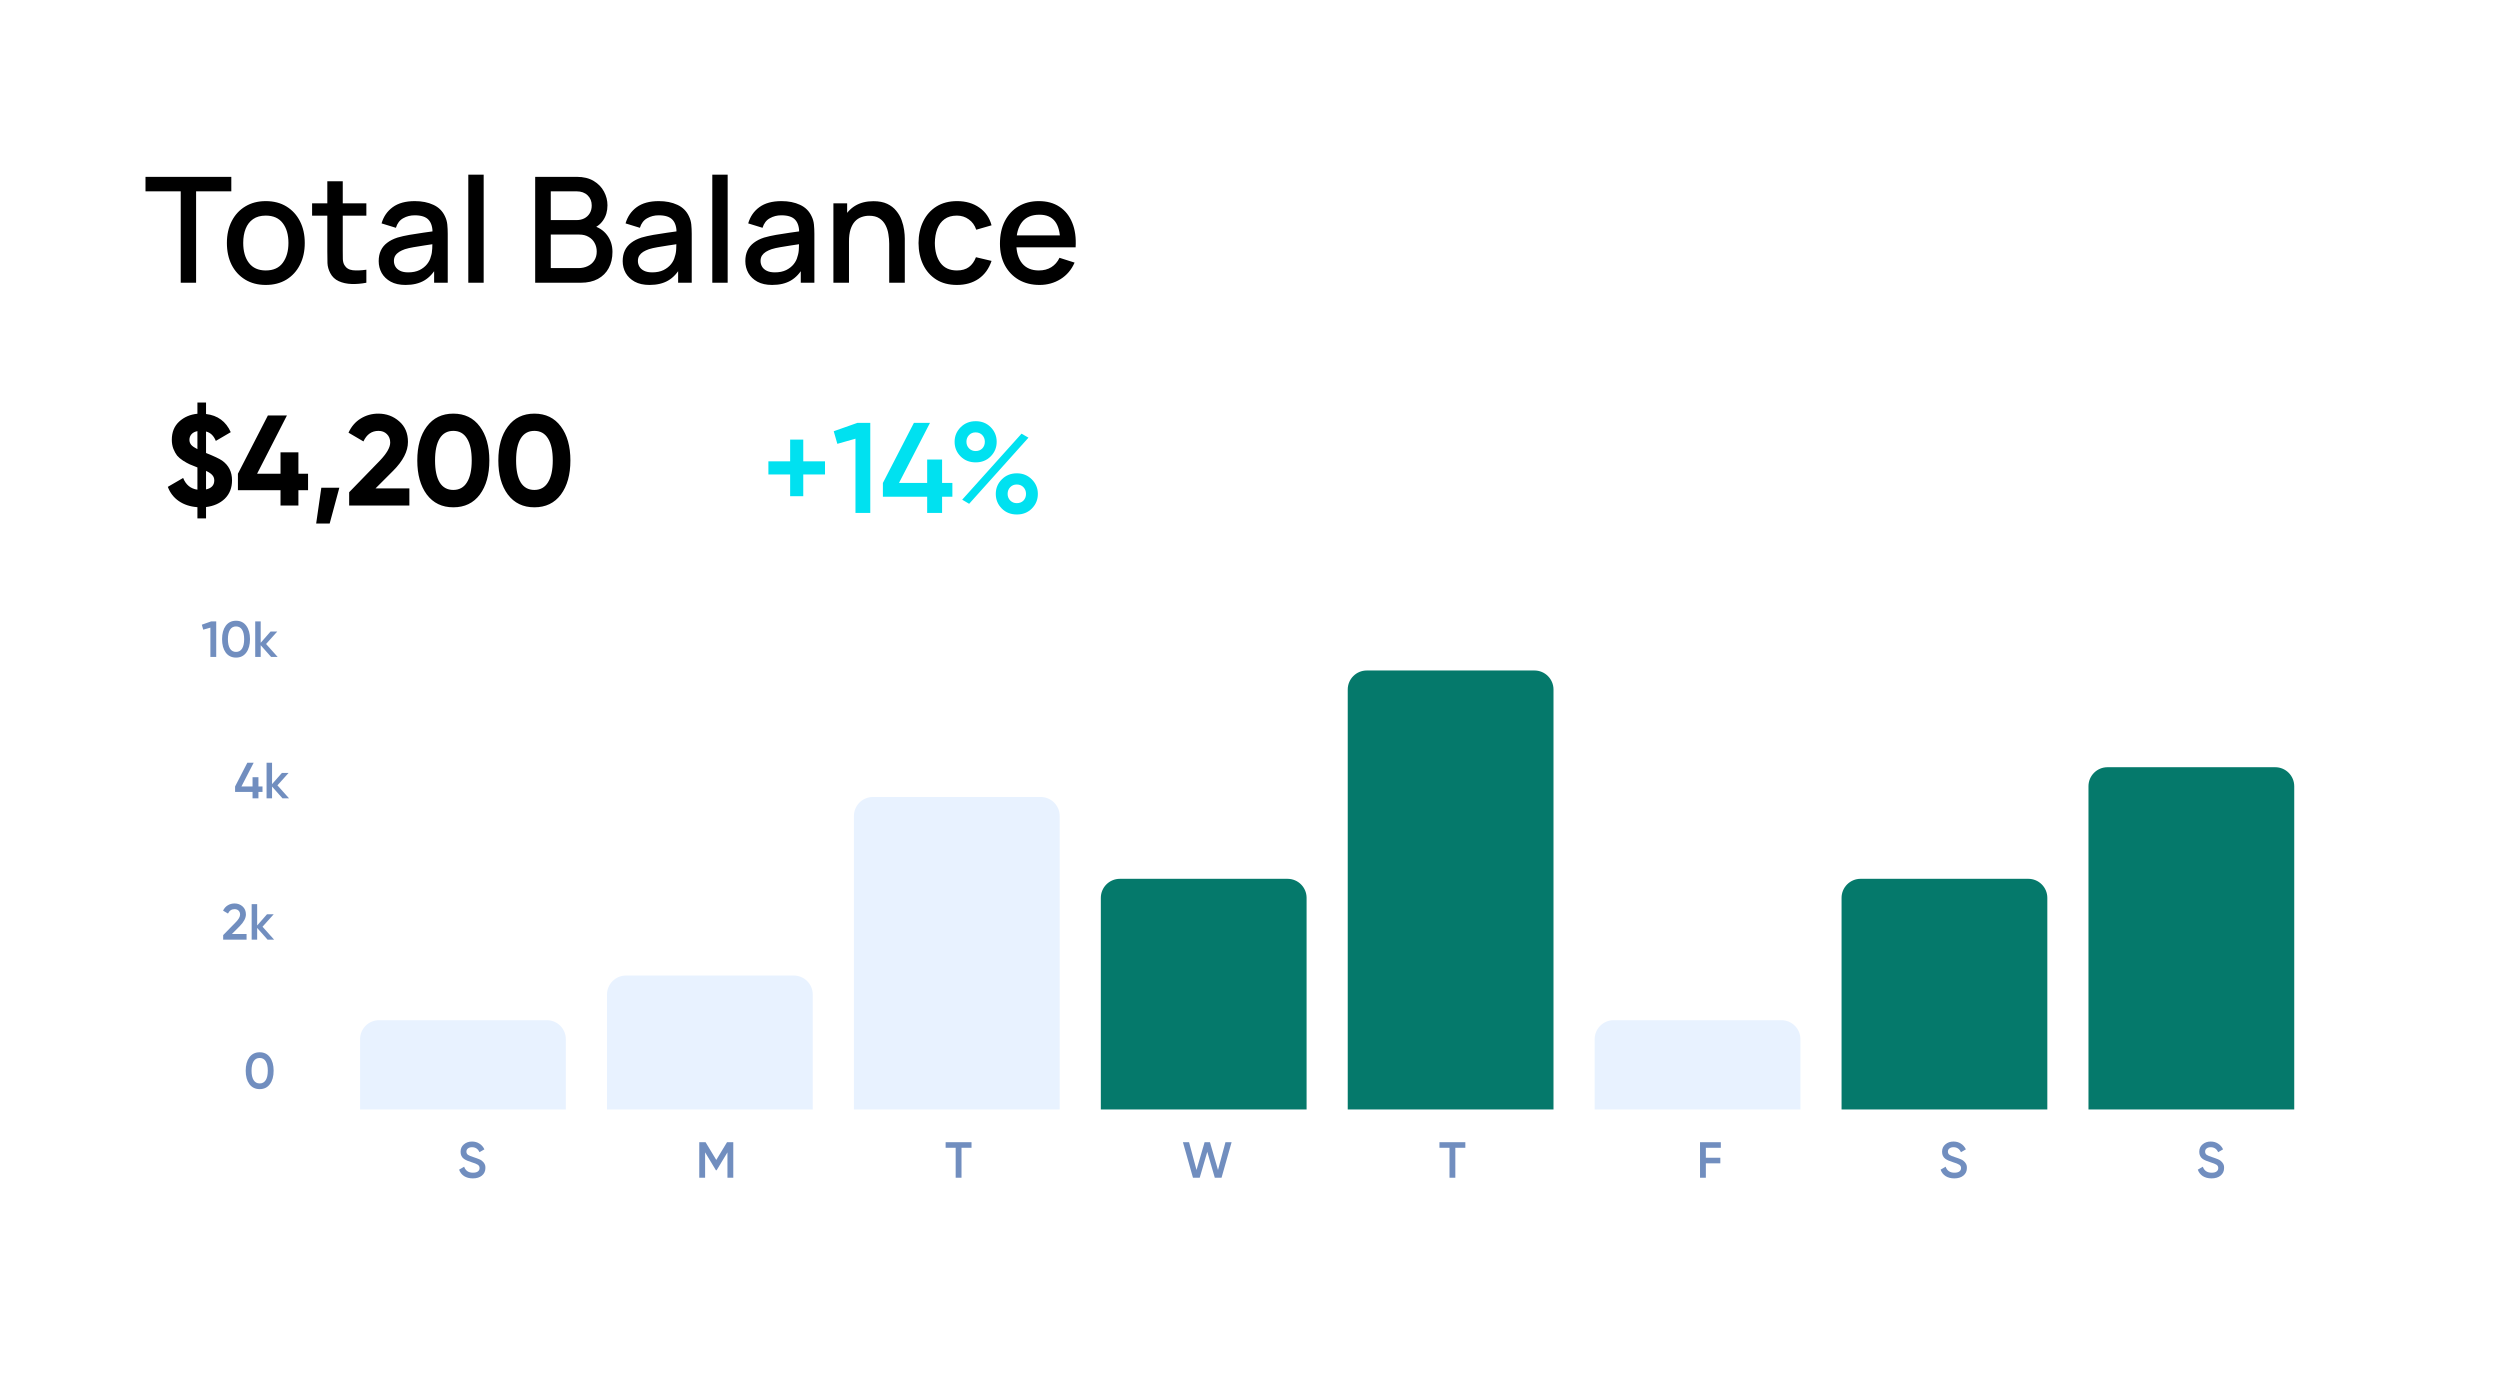 <svg width="272" height="150" viewBox="0 0 272 150" fill="none" xmlns="http://www.w3.org/2000/svg">
<rect width="272" height="150" fill="white"/>
<path d="M19.663 30.762L19.663 20.817L15.831 20.817L15.831 19.241L25.167 19.241L25.167 20.817L21.335 20.817L21.335 30.762L19.663 30.762ZM28.918 31.002C28.054 31.002 27.305 30.807 26.67 30.418C26.035 30.028 25.545 29.492 25.198 28.809C24.857 28.122 24.686 27.329 24.686 26.433C24.686 25.532 24.862 24.74 25.214 24.058C25.566 23.369 26.059 22.836 26.694 22.457C27.329 22.073 28.07 21.881 28.918 21.881C29.782 21.881 30.531 22.076 31.166 22.465C31.801 22.855 32.291 23.391 32.638 24.073C32.985 24.756 33.158 25.543 33.158 26.433C33.158 27.335 32.982 28.13 32.63 28.817C32.283 29.5 31.793 30.036 31.158 30.425C30.523 30.809 29.777 31.002 28.918 31.002ZM28.918 29.425C29.745 29.425 30.361 29.148 30.766 28.593C31.177 28.034 31.382 27.314 31.382 26.433C31.382 25.532 31.174 24.812 30.758 24.273C30.347 23.73 29.734 23.457 28.918 23.457C28.358 23.457 27.897 23.585 27.534 23.841C27.171 24.092 26.902 24.442 26.726 24.89C26.55 25.332 26.462 25.847 26.462 26.433C26.462 27.34 26.67 28.066 27.086 28.61C27.502 29.154 28.113 29.425 28.918 29.425ZM39.86 30.762C39.316 30.868 38.783 30.913 38.26 30.898C37.737 30.881 37.271 30.78 36.86 30.593C36.449 30.407 36.14 30.113 35.932 29.713C35.745 29.356 35.644 28.994 35.628 28.625C35.617 28.252 35.612 27.831 35.612 27.361L35.612 19.721L37.292 19.721L37.292 27.282C37.292 27.628 37.295 27.93 37.3 28.186C37.311 28.442 37.367 28.657 37.468 28.834C37.66 29.164 37.964 29.354 38.38 29.401C38.801 29.444 39.295 29.425 39.86 29.346L39.86 30.762ZM33.956 23.465L33.956 22.122L39.86 22.122L39.86 23.465L33.956 23.465ZM44.121 31.002C43.481 31.002 42.946 30.884 42.514 30.649C42.081 30.41 41.754 30.095 41.529 29.706C41.311 29.311 41.202 28.879 41.202 28.41C41.202 27.972 41.279 27.588 41.434 27.258C41.588 26.927 41.818 26.647 42.121 26.418C42.425 26.183 42.799 25.994 43.242 25.849C43.626 25.738 44.06 25.639 44.545 25.553C45.031 25.468 45.54 25.388 46.074 25.314C46.612 25.239 47.145 25.164 47.673 25.09L47.066 25.425C47.076 24.748 46.932 24.247 46.633 23.922C46.34 23.591 45.834 23.425 45.114 23.425C44.66 23.425 44.244 23.532 43.865 23.745C43.487 23.953 43.223 24.3 43.074 24.785L41.514 24.305C41.727 23.564 42.132 22.975 42.73 22.538C43.332 22.1 44.132 21.881 45.13 21.881C45.903 21.881 46.575 22.015 47.145 22.282C47.721 22.543 48.143 22.959 48.41 23.529C48.548 23.812 48.633 24.111 48.666 24.425C48.697 24.74 48.714 25.079 48.714 25.442L48.714 30.762L47.233 30.762L47.233 28.785L47.522 29.041C47.164 29.703 46.708 30.196 46.154 30.521C45.604 30.841 44.927 31.002 44.121 31.002ZM44.417 29.634C44.892 29.634 45.3 29.551 45.642 29.386C45.983 29.215 46.258 28.999 46.465 28.738C46.673 28.476 46.809 28.204 46.873 27.922C46.964 27.666 47.015 27.378 47.026 27.058C47.041 26.738 47.05 26.482 47.05 26.29L47.593 26.489C47.066 26.57 46.586 26.642 46.154 26.706C45.721 26.77 45.33 26.834 44.977 26.898C44.631 26.956 44.322 27.028 44.05 27.113C43.82 27.194 43.615 27.29 43.434 27.401C43.258 27.514 43.116 27.649 43.01 27.809C42.908 27.97 42.858 28.164 42.858 28.393C42.858 28.617 42.913 28.826 43.026 29.017C43.138 29.204 43.308 29.354 43.538 29.465C43.767 29.578 44.06 29.634 44.417 29.634ZM50.951 30.762L50.951 19.002L52.623 19.002L52.623 30.762L50.951 30.762ZM58.228 30.762L58.228 19.241L62.756 19.241C63.487 19.241 64.1 19.391 64.596 19.689C65.092 19.988 65.466 20.375 65.716 20.849C65.967 21.319 66.092 21.815 66.092 22.337C66.092 22.972 65.935 23.516 65.62 23.97C65.311 24.423 64.892 24.732 64.364 24.898L64.348 24.506C65.084 24.687 65.65 25.041 66.044 25.57C66.439 26.092 66.636 26.703 66.636 27.401C66.636 28.079 66.5 28.668 66.228 29.169C65.962 29.671 65.57 30.063 65.052 30.346C64.54 30.623 63.919 30.762 63.188 30.762L58.228 30.762ZM59.924 29.169L62.932 29.169C63.311 29.169 63.65 29.098 63.948 28.953C64.252 28.809 64.49 28.604 64.66 28.337C64.836 28.066 64.924 27.743 64.924 27.369C64.924 27.023 64.847 26.711 64.692 26.433C64.543 26.151 64.324 25.93 64.036 25.77C63.754 25.604 63.42 25.521 63.036 25.521L59.924 25.521L59.924 29.169ZM59.924 23.945L62.732 23.945C63.042 23.945 63.319 23.884 63.564 23.762C63.815 23.634 64.012 23.452 64.156 23.218C64.306 22.977 64.38 22.689 64.38 22.354C64.38 21.905 64.231 21.538 63.932 21.25C63.634 20.962 63.234 20.817 62.732 20.817L59.924 20.817L59.924 23.945ZM70.668 31.002C70.028 31.002 69.492 30.884 69.06 30.649C68.628 30.41 68.3 30.095 68.076 29.706C67.858 29.311 67.748 28.879 67.748 28.41C67.748 27.972 67.826 27.588 67.98 27.258C68.135 26.927 68.364 26.647 68.668 26.418C68.972 26.183 69.346 25.994 69.788 25.849C70.172 25.738 70.607 25.639 71.092 25.553C71.578 25.468 72.087 25.388 72.62 25.314C73.159 25.239 73.692 25.164 74.22 25.09L73.612 25.425C73.623 24.748 73.479 24.247 73.18 23.922C72.887 23.591 72.38 23.425 71.66 23.425C71.207 23.425 70.791 23.532 70.412 23.745C70.034 23.953 69.77 24.3 69.62 24.785L68.06 24.305C68.274 23.564 68.679 22.975 69.276 22.538C69.879 22.1 70.679 21.881 71.676 21.881C72.45 21.881 73.122 22.015 73.692 22.282C74.268 22.543 74.69 22.959 74.956 23.529C75.095 23.812 75.18 24.111 75.212 24.425C75.244 24.74 75.26 25.079 75.26 25.442L75.26 30.762L73.78 30.762L73.78 28.785L74.068 29.041C73.711 29.703 73.255 30.196 72.7 30.521C72.151 30.841 71.474 31.002 70.668 31.002ZM70.964 29.634C71.439 29.634 71.847 29.551 72.188 29.386C72.53 29.215 72.804 28.999 73.012 28.738C73.22 28.476 73.356 28.204 73.42 27.922C73.511 27.666 73.562 27.378 73.572 27.058C73.588 26.738 73.596 26.482 73.596 26.29L74.14 26.489C73.612 26.57 73.132 26.642 72.7 26.706C72.268 26.77 71.876 26.834 71.524 26.898C71.178 26.956 70.868 27.028 70.596 27.113C70.367 27.194 70.162 27.29 69.98 27.401C69.804 27.514 69.663 27.649 69.556 27.809C69.455 27.97 69.404 28.164 69.404 28.393C69.404 28.617 69.46 28.826 69.572 29.017C69.684 29.204 69.855 29.354 70.084 29.465C70.314 29.578 70.607 29.634 70.964 29.634ZM77.498 30.762L77.498 19.002L79.17 19.002L79.17 30.762L77.498 30.762ZM84.012 31.002C83.372 31.002 82.836 30.884 82.404 30.649C81.972 30.41 81.644 30.095 81.42 29.706C81.201 29.311 81.092 28.879 81.092 28.41C81.092 27.972 81.169 27.588 81.324 27.258C81.479 26.927 81.708 26.647 82.012 26.418C82.316 26.183 82.689 25.994 83.132 25.849C83.516 25.738 83.951 25.639 84.436 25.553C84.921 25.468 85.431 25.388 85.964 25.314C86.503 25.239 87.036 25.164 87.564 25.09L86.956 25.425C86.967 24.748 86.823 24.247 86.524 23.922C86.231 23.591 85.724 23.425 85.004 23.425C84.551 23.425 84.135 23.532 83.756 23.745C83.377 23.953 83.114 24.3 82.964 24.785L81.404 24.305C81.618 23.564 82.023 22.975 82.62 22.538C83.223 22.1 84.023 21.881 85.02 21.881C85.793 21.881 86.466 22.015 87.036 22.282C87.612 22.543 88.034 22.959 88.3 23.529C88.439 23.812 88.524 24.111 88.556 24.425C88.588 24.74 88.604 25.079 88.604 25.442L88.604 30.762L87.124 30.762L87.124 28.785L87.412 29.041C87.055 29.703 86.599 30.196 86.044 30.521C85.495 30.841 84.817 31.002 84.012 31.002ZM84.308 29.634C84.783 29.634 85.191 29.551 85.532 29.386C85.874 29.215 86.148 28.999 86.356 28.738C86.564 28.476 86.7 28.204 86.764 27.922C86.855 27.666 86.906 27.378 86.916 27.058C86.932 26.738 86.94 26.482 86.94 26.29L87.484 26.489C86.956 26.57 86.476 26.642 86.044 26.706C85.612 26.77 85.22 26.834 84.868 26.898C84.522 26.956 84.212 27.028 83.94 27.113C83.711 27.194 83.505 27.29 83.324 27.401C83.148 27.514 83.007 27.649 82.9 27.809C82.799 27.97 82.748 28.164 82.748 28.393C82.748 28.617 82.804 28.826 82.916 29.017C83.028 29.204 83.199 29.354 83.428 29.465C83.657 29.578 83.951 29.634 84.308 29.634ZM96.746 30.762L96.746 26.514C96.746 26.177 96.716 25.834 96.657 25.482C96.604 25.124 96.498 24.794 96.338 24.489C96.183 24.186 95.962 23.94 95.674 23.753C95.391 23.567 95.02 23.474 94.561 23.474C94.263 23.474 93.98 23.524 93.713 23.625C93.447 23.721 93.212 23.879 93.01 24.098C92.812 24.316 92.655 24.604 92.537 24.962C92.425 25.319 92.37 25.753 92.37 26.265L91.329 25.873C91.329 25.09 91.476 24.399 91.769 23.802C92.063 23.199 92.484 22.73 93.034 22.393C93.583 22.058 94.247 21.89 95.025 21.89C95.623 21.89 96.124 21.985 96.529 22.177C96.935 22.369 97.263 22.623 97.513 22.938C97.769 23.247 97.964 23.585 98.097 23.953C98.231 24.322 98.322 24.681 98.37 25.034C98.418 25.386 98.442 25.695 98.442 25.962L98.442 30.762L96.746 30.762ZM90.674 30.762L90.674 22.122L92.169 22.122L92.169 24.617L92.37 24.617L92.37 30.762L90.674 30.762ZM104.112 31.002C103.227 31.002 102.475 30.804 101.856 30.41C101.237 30.015 100.763 29.474 100.432 28.785C100.107 28.098 99.941 27.316 99.936 26.442C99.941 25.551 100.112 24.764 100.448 24.081C100.784 23.393 101.264 22.855 101.888 22.465C102.512 22.076 103.261 21.881 104.136 21.881C105.08 21.881 105.885 22.116 106.552 22.585C107.224 23.055 107.667 23.698 107.88 24.514L106.216 24.994C106.051 24.508 105.779 24.132 105.4 23.866C105.027 23.593 104.597 23.457 104.112 23.457C103.563 23.457 103.112 23.588 102.76 23.849C102.408 24.105 102.147 24.457 101.976 24.905C101.805 25.354 101.717 25.866 101.712 26.442C101.717 27.332 101.92 28.052 102.32 28.602C102.725 29.151 103.323 29.425 104.112 29.425C104.651 29.425 105.085 29.303 105.416 29.058C105.752 28.807 106.008 28.45 106.184 27.985L107.88 28.386C107.597 29.228 107.131 29.876 106.48 30.329C105.829 30.777 105.04 31.002 104.112 31.002ZM113.107 31.002C112.249 31.002 111.494 30.815 110.843 30.442C110.198 30.063 109.694 29.538 109.331 28.866C108.974 28.188 108.795 27.404 108.795 26.514C108.795 25.57 108.971 24.751 109.323 24.058C109.681 23.364 110.177 22.828 110.811 22.45C111.446 22.071 112.185 21.881 113.027 21.881C113.907 21.881 114.657 22.087 115.275 22.497C115.894 22.903 116.355 23.482 116.659 24.233C116.969 24.985 117.091 25.879 117.027 26.913L115.355 26.913L115.355 26.305C115.345 25.303 115.153 24.561 114.779 24.081C114.411 23.602 113.849 23.361 113.091 23.361C112.254 23.361 111.625 23.625 111.203 24.154C110.782 24.681 110.571 25.444 110.571 26.442C110.571 27.391 110.782 28.127 111.203 28.649C111.625 29.167 112.233 29.425 113.027 29.425C113.55 29.425 114.001 29.308 114.379 29.073C114.763 28.834 115.062 28.492 115.275 28.049L116.915 28.57C116.579 29.343 116.07 29.943 115.387 30.369C114.705 30.791 113.945 31.002 113.107 31.002ZM110.027 26.913L110.027 25.61L116.195 25.61L116.195 26.913L110.027 26.913Z" fill="black"/>
<path d="M25.245 52.255C25.245 53.076 24.983 53.743 24.461 54.257C23.938 54.761 23.257 55.064 22.417 55.167L22.417 56.399L21.479 56.399L21.479 55.181C20.695 55.125 20.023 54.905 19.463 54.523C18.903 54.14 18.501 53.622 18.259 52.969L19.925 52.003C20.223 52.749 20.741 53.174 21.479 53.277L21.479 50.855C21.469 50.855 21.465 50.855 21.465 50.855L21.437 50.841C21.11 50.719 20.844 50.612 20.639 50.519C20.433 50.425 20.191 50.29 19.911 50.113C19.64 49.935 19.425 49.753 19.267 49.567C19.117 49.371 18.982 49.123 18.861 48.825C18.749 48.526 18.693 48.199 18.693 47.845C18.693 47.023 18.959 46.365 19.491 45.871C20.032 45.376 20.695 45.091 21.479 45.017L21.479 43.799L22.417 43.799L22.417 45.045C23.686 45.194 24.582 45.852 25.105 47.019L23.481 47.971C23.257 47.411 22.902 47.07 22.417 46.949L22.417 49.287C23.285 49.632 23.868 49.907 24.167 50.113C24.885 50.626 25.245 51.34 25.245 52.255ZM20.611 47.859C20.611 48.064 20.676 48.246 20.807 48.405C20.937 48.554 21.161 48.708 21.479 48.867L21.479 46.907C21.199 46.963 20.984 47.075 20.835 47.243C20.685 47.411 20.611 47.616 20.611 47.859ZM22.417 53.249C23.014 53.118 23.313 52.791 23.313 52.269C23.313 52.035 23.238 51.839 23.089 51.681C22.949 51.522 22.725 51.373 22.417 51.233L22.417 53.249ZM33.516 51.541L33.516 53.333L32.466 53.333L32.466 54.999L30.52 54.999L30.52 53.333L25.886 53.333L25.886 51.541L29.148 45.199L31.22 45.199L27.972 51.541L30.52 51.541L30.52 49.217L32.466 49.217L32.466 51.541L33.516 51.541ZM36.919 53.067L35.869 56.959L34.399 56.959L34.959 53.067L36.919 53.067ZM37.988 54.999L37.988 53.557L41.334 50.113C42.081 49.329 42.454 48.675 42.454 48.153C42.454 47.77 42.333 47.462 42.09 47.229C41.856 46.995 41.553 46.879 41.18 46.879C40.443 46.879 39.897 47.261 39.542 48.027L37.918 47.075C38.226 46.403 38.669 45.889 39.248 45.535C39.827 45.18 40.461 45.003 41.152 45.003C42.038 45.003 42.799 45.283 43.434 45.843C44.069 46.393 44.386 47.14 44.386 48.083C44.386 49.1 43.849 50.145 42.776 51.219L40.858 53.137L44.54 53.137L44.54 54.999L37.988 54.999ZM49.321 55.195C48.098 55.195 47.137 54.733 46.437 53.809C45.746 52.875 45.401 51.639 45.401 50.099C45.401 48.559 45.746 47.327 46.437 46.403C47.137 45.469 48.098 45.003 49.321 45.003C50.553 45.003 51.514 45.469 52.205 46.403C52.895 47.327 53.241 48.559 53.241 50.099C53.241 51.639 52.895 52.875 52.205 53.809C51.514 54.733 50.553 55.195 49.321 55.195ZM47.837 52.493C48.173 53.034 48.667 53.305 49.321 53.305C49.974 53.305 50.469 53.029 50.805 52.479C51.15 51.928 51.323 51.135 51.323 50.099C51.323 49.053 51.15 48.255 50.805 47.705C50.469 47.154 49.974 46.879 49.321 46.879C48.667 46.879 48.173 47.154 47.837 47.705C47.501 48.255 47.333 49.053 47.333 50.099C47.333 51.144 47.501 51.942 47.837 52.493ZM58.139 55.195C56.916 55.195 55.955 54.733 55.255 53.809C54.564 52.875 54.219 51.639 54.219 50.099C54.219 48.559 54.564 47.327 55.255 46.403C55.955 45.469 56.916 45.003 58.139 45.003C59.371 45.003 60.332 45.469 61.023 46.403C61.714 47.327 62.059 48.559 62.059 50.099C62.059 51.639 61.714 52.875 61.023 53.809C60.332 54.733 59.371 55.195 58.139 55.195ZM56.655 52.493C56.991 53.034 57.486 53.305 58.139 53.305C58.792 53.305 59.287 53.029 59.623 52.479C59.968 51.928 60.141 51.135 60.141 50.099C60.141 49.053 59.968 48.255 59.623 47.705C59.287 47.154 58.792 46.879 58.139 46.879C57.486 46.879 56.991 47.154 56.655 47.705C56.319 48.255 56.151 49.053 56.151 50.099C56.151 51.144 56.319 51.942 56.655 52.493Z" fill="black"/>
<path d="M87.395 50.194L89.761 50.194L89.761 51.622L87.395 51.622L87.395 53.988L85.967 53.988L85.967 51.622L83.601 51.622L83.601 50.194L85.967 50.194L85.967 47.828L87.395 47.828L87.395 50.194ZM90.71 46.918L93.286 46.008L94.686 46.008L94.686 55.808L93.076 55.808L93.076 47.73L91.102 48.29L90.71 46.918ZM102.499 52.546L103.619 52.546L103.619 54.044L102.499 54.044L102.499 55.808L100.875 55.808L100.875 54.044L96.059 54.044L96.059 52.546L99.433 46.008L101.183 46.008L97.809 52.546L100.875 52.546L100.875 49.998L102.499 49.998L102.499 52.546ZM107.781 46.47C108.219 46.909 108.439 47.441 108.439 48.066C108.439 48.692 108.219 49.224 107.781 49.662C107.351 50.092 106.81 50.306 106.157 50.306C105.494 50.306 104.948 50.092 104.519 49.662C104.08 49.224 103.861 48.692 103.861 48.066C103.861 47.45 104.08 46.923 104.519 46.484C104.957 46.046 105.503 45.826 106.157 45.826C106.81 45.826 107.351 46.041 107.781 46.47ZM106.143 49.074C106.441 49.074 106.684 48.981 106.871 48.794C107.057 48.598 107.151 48.356 107.151 48.066C107.151 47.777 107.057 47.534 106.871 47.338C106.684 47.142 106.441 47.044 106.143 47.044C105.853 47.044 105.615 47.142 105.429 47.338C105.242 47.534 105.149 47.777 105.149 48.066C105.149 48.346 105.242 48.584 105.429 48.78C105.625 48.976 105.863 49.074 106.143 49.074ZM105.443 54.814L104.687 54.366L111.141 47.184L111.897 47.618L105.443 54.814ZM110.637 55.976C109.974 55.976 109.428 55.762 108.999 55.332C108.56 54.894 108.341 54.362 108.341 53.736C108.341 53.12 108.56 52.593 108.999 52.154C109.437 51.716 109.983 51.496 110.637 51.496C111.281 51.496 111.822 51.716 112.261 52.154C112.699 52.593 112.919 53.12 112.919 53.736C112.919 54.362 112.699 54.894 112.261 55.332C111.831 55.762 111.29 55.976 110.637 55.976ZM110.623 54.744C110.921 54.744 111.164 54.651 111.351 54.464C111.537 54.268 111.631 54.026 111.631 53.736C111.631 53.447 111.537 53.204 111.351 53.008C111.164 52.812 110.921 52.714 110.623 52.714C110.333 52.714 110.095 52.812 109.909 53.008C109.722 53.204 109.629 53.447 109.629 53.736C109.629 54.016 109.722 54.254 109.909 54.45C110.105 54.646 110.343 54.744 110.623 54.744Z" fill="#00E1F0"/>
<path d="M21.957 67.967L22.973 67.608L23.525 67.608L23.525 71.475L22.89 71.475L22.89 68.288L22.111 68.508L21.957 67.967ZM26.796 71C26.53 71.364 26.159 71.546 25.68 71.546C25.205 71.546 24.831 71.364 24.559 71C24.294 70.635 24.161 70.149 24.161 69.541C24.161 68.934 24.294 68.448 24.559 68.083C24.831 67.719 25.205 67.536 25.68 67.536C26.159 67.536 26.53 67.719 26.796 68.083C27.064 68.444 27.199 68.93 27.199 69.541C27.199 70.153 27.064 70.639 26.796 71ZM25.68 70.928C25.967 70.928 26.186 70.808 26.337 70.569C26.488 70.329 26.564 69.987 26.564 69.541C26.564 69.096 26.488 68.753 26.337 68.514C26.186 68.275 25.967 68.155 25.68 68.155C25.396 68.155 25.177 68.275 25.023 68.514C24.872 68.753 24.796 69.096 24.796 69.541C24.796 69.987 24.872 70.329 25.023 70.569C25.177 70.808 25.396 70.928 25.68 70.928ZM28.949 70.066L30.209 71.475L29.496 71.475L28.364 70.199L28.364 71.475L27.767 71.475L27.767 67.608L28.364 67.608L28.364 69.934L29.435 68.713L30.164 68.713L28.949 70.066Z" fill="#718EBF"/>
<path d="M28.118 85.568L28.56 85.568L28.56 86.159L28.118 86.159L28.118 86.855L27.477 86.855L27.477 86.159L25.577 86.159L25.577 85.568L26.908 82.988L27.599 82.988L26.268 85.568L27.477 85.568L27.477 84.562L28.118 84.562L28.118 85.568ZM30.184 85.446L31.444 86.855L30.731 86.855L29.599 85.579L29.599 86.855L29.002 86.855L29.002 82.988L29.599 82.988L29.599 85.314L30.67 84.093L31.399 84.093L30.184 85.446Z" fill="#718EBF"/>
<path d="M26.827 102.235L24.281 102.235L24.281 101.738L25.628 100.362C25.956 100.034 26.12 99.751 26.12 99.511C26.12 99.327 26.065 99.182 25.954 99.075C25.844 98.968 25.7 98.915 25.523 98.915C25.199 98.915 24.96 99.075 24.805 99.395L24.27 99.081C24.387 98.827 24.557 98.633 24.778 98.501C24.999 98.365 25.245 98.296 25.518 98.296C25.86 98.296 26.151 98.403 26.391 98.617C26.634 98.834 26.755 99.125 26.755 99.489C26.755 99.88 26.536 100.3 26.098 100.749L25.225 101.622L26.827 101.622L26.827 102.235ZM28.563 100.826L29.822 102.235L29.11 102.235L27.978 100.959L27.978 102.235L27.381 102.235L27.381 98.368L27.978 98.368L27.978 100.694L29.049 99.473L29.778 99.473L28.563 100.826Z" fill="#718EBF"/>
<path d="M29.368 117.95C29.103 118.315 28.731 118.497 28.252 118.497C27.777 118.497 27.403 118.315 27.131 117.95C26.866 117.586 26.733 117.1 26.733 116.492C26.733 115.884 26.866 115.398 27.131 115.034C27.403 114.669 27.777 114.487 28.252 114.487C28.731 114.487 29.103 114.669 29.368 115.034C29.637 115.395 29.771 115.881 29.771 116.492C29.771 117.103 29.637 117.589 29.368 117.95ZM28.252 117.878C28.539 117.878 28.758 117.759 28.909 117.519C29.06 117.28 29.136 116.938 29.136 116.492C29.136 116.047 29.06 115.704 28.909 115.465C28.758 115.225 28.539 115.106 28.252 115.106C27.968 115.106 27.749 115.225 27.595 115.465C27.444 115.704 27.368 116.047 27.368 116.492C27.368 116.938 27.444 117.28 27.595 117.519C27.749 117.759 27.968 117.878 28.252 117.878Z" fill="#718EBF"/>
<path d="M51.442 128.209C51.07 128.209 50.754 128.126 50.492 127.96C50.234 127.791 50.054 127.557 49.951 127.259L50.498 126.938C50.652 127.373 50.973 127.59 51.459 127.59C51.694 127.59 51.873 127.544 51.995 127.452C52.116 127.36 52.177 127.237 52.177 127.082C52.177 126.927 52.112 126.808 51.983 126.723C51.855 126.638 51.626 126.546 51.299 126.447C50.964 126.347 50.693 126.23 50.487 126.093C50.236 125.917 50.111 125.657 50.111 125.314C50.111 124.972 50.233 124.701 50.476 124.503C50.715 124.3 51.008 124.199 51.354 124.199C51.659 124.199 51.928 124.274 52.16 124.425C52.396 124.572 52.576 124.781 52.702 125.049L52.166 125.359C52.004 124.998 51.733 124.817 51.354 124.817C51.17 124.817 51.022 124.862 50.912 124.95C50.801 125.035 50.746 125.151 50.746 125.298C50.746 125.441 50.801 125.556 50.912 125.64C51.022 125.721 51.227 125.808 51.525 125.9C51.709 125.963 51.816 125.999 51.845 126.01C51.893 126.025 51.989 126.062 52.133 126.121C52.25 126.169 52.344 126.22 52.414 126.276C52.702 126.5 52.834 126.765 52.812 127.071C52.812 127.421 52.685 127.699 52.431 127.905C52.184 128.108 51.855 128.209 51.442 128.209Z" fill="#718EBF"/>
<path d="M39.176 113.066C39.176 111.922 40.104 110.995 41.248 110.995L59.492 110.995C60.636 110.995 61.563 111.922 61.563 113.066L61.563 120.709L39.176 120.709L39.176 113.066Z" fill="#E8F2FF"/>
<path d="M79.102 124.27L79.781 124.27L79.781 128.137L79.146 128.137L79.146 125.38L77.969 127.325L77.892 127.325L76.716 125.375L76.716 128.137L76.08 128.137L76.08 124.27L76.765 124.27L77.931 126.203L79.102 124.27Z" fill="#718EBF"/>
<path d="M66.041 108.209C66.041 107.065 66.968 106.138 68.112 106.138L86.356 106.138C87.501 106.138 88.428 107.065 88.428 108.209L88.428 120.708L66.041 120.708L66.041 108.209Z" fill="#E8F2FF"/>
<path d="M102.884 124.271L105.701 124.271L105.701 124.878L104.612 124.878L104.612 128.137L103.977 128.137L103.977 124.878L102.884 124.878L102.884 124.271Z" fill="#718EBF"/>
<path d="M92.906 88.782C92.906 87.638 93.833 86.711 94.977 86.711L113.221 86.711C114.365 86.711 115.293 87.638 115.293 88.782L115.293 120.709L92.906 120.709L92.906 88.782Z" fill="#E8F2FF"/>
<path d="M130.529 128.138L129.795 128.138L128.701 124.272L129.369 124.272L130.181 127.293L131.059 124.272L131.645 124.272L132.518 127.293L133.33 124.272L133.998 124.272L132.904 128.138L132.17 128.138L131.352 125.316L130.529 128.138Z" fill="#718EBF"/>
<path d="M119.77 97.687C119.77 96.543 120.697 95.616 121.841 95.616L140.086 95.616C141.229 95.616 142.157 96.543 142.157 97.687L142.157 120.71L119.77 120.71L119.77 97.687Z" fill="#05796B"/>
<path d="M156.612 124.271L159.429 124.271L159.429 124.879L158.34 124.879L158.34 128.138L157.705 128.138L157.705 124.879L156.612 124.879L156.612 124.271Z" fill="#718EBF"/>
<path d="M146.634 75.02C146.634 73.877 147.561 72.949 148.705 72.949L166.949 72.949C168.093 72.949 169.021 73.877 169.021 75.02L169.021 120.709L146.634 120.709L146.634 75.02Z" fill="#05796B"/>
<path d="M187.226 124.272L187.226 124.88L185.597 124.88L185.597 125.962L187.171 125.962L187.171 126.57L185.597 126.57L185.597 128.138L184.962 128.138L184.962 124.272L187.226 124.272Z" fill="#718EBF"/>
<path d="M173.499 113.068C173.499 111.924 174.426 110.996 175.57 110.996L193.814 110.996C194.958 110.996 195.885 111.924 195.885 113.068L195.885 120.71L173.499 120.71L173.499 113.068Z" fill="#E8F2FF"/>
<path d="M212.628 128.209C212.256 128.209 211.94 128.126 211.678 127.96C211.42 127.791 211.24 127.557 211.137 127.259L211.684 126.938C211.838 127.373 212.159 127.59 212.645 127.59C212.88 127.59 213.059 127.544 213.181 127.452C213.302 127.36 213.363 127.237 213.363 127.082C213.363 126.927 213.298 126.808 213.17 126.723C213.041 126.638 212.812 126.546 212.485 126.447C212.15 126.347 211.879 126.23 211.673 126.093C211.422 125.917 211.297 125.657 211.297 125.314C211.297 124.972 211.419 124.701 211.662 124.503C211.901 124.3 212.194 124.199 212.54 124.199C212.845 124.199 213.114 124.274 213.346 124.425C213.582 124.572 213.762 124.781 213.888 125.049L213.352 125.359C213.19 124.998 212.919 124.817 212.54 124.817C212.356 124.817 212.208 124.862 212.098 124.95C211.987 125.035 211.932 125.151 211.932 125.298C211.932 125.441 211.987 125.556 212.098 125.64C212.208 125.721 212.413 125.808 212.711 125.9C212.895 125.963 213.002 125.999 213.031 126.01C213.079 126.025 213.175 126.062 213.319 126.121C213.436 126.169 213.53 126.22 213.6 126.276C213.888 126.5 214.02 126.765 213.998 127.071C213.998 127.421 213.871 127.699 213.617 127.905C213.37 128.108 213.041 128.209 212.628 128.209Z" fill="#718EBF"/>
<path d="M200.362 97.686C200.362 96.542 201.29 95.615 202.434 95.615L220.678 95.615C221.822 95.615 222.749 96.542 222.749 97.686L222.749 120.709L200.362 120.709L200.362 97.686Z" fill="#05796B"/>
<path d="M240.612 128.209C240.24 128.209 239.923 128.126 239.662 127.961C239.404 127.791 239.223 127.557 239.12 127.259L239.667 126.939C239.822 127.373 240.142 127.591 240.628 127.591C240.864 127.591 241.042 127.545 241.164 127.453C241.285 127.36 241.346 127.237 241.346 127.082C241.346 126.928 241.282 126.808 241.153 126.723C241.024 126.639 240.796 126.547 240.468 126.447C240.133 126.348 239.862 126.23 239.656 126.094C239.406 125.917 239.28 125.657 239.28 125.315C239.28 124.972 239.402 124.702 239.645 124.503C239.884 124.3 240.177 124.199 240.523 124.199C240.829 124.199 241.098 124.275 241.33 124.426C241.565 124.573 241.746 124.781 241.871 125.05L241.335 125.359C241.173 124.998 240.903 124.818 240.523 124.818C240.339 124.818 240.192 124.862 240.081 124.95C239.971 125.035 239.916 125.151 239.916 125.298C239.916 125.442 239.971 125.556 240.081 125.641C240.192 125.722 240.396 125.808 240.694 125.9C240.879 125.963 240.985 126 241.015 126.011C241.063 126.026 241.158 126.062 241.302 126.121C241.42 126.169 241.514 126.221 241.584 126.276C241.871 126.501 242.004 126.766 241.981 127.071C241.981 127.421 241.854 127.699 241.6 127.905C241.354 128.108 241.024 128.209 240.612 128.209Z" fill="#718EBF"/>
<path d="M227.226 85.544C227.226 84.4 228.153 83.473 229.297 83.473L247.542 83.473C248.686 83.473 249.613 84.4 249.613 85.544L249.613 120.709L227.226 120.709L227.226 85.544Z" fill="#05796B"/>
</svg>

